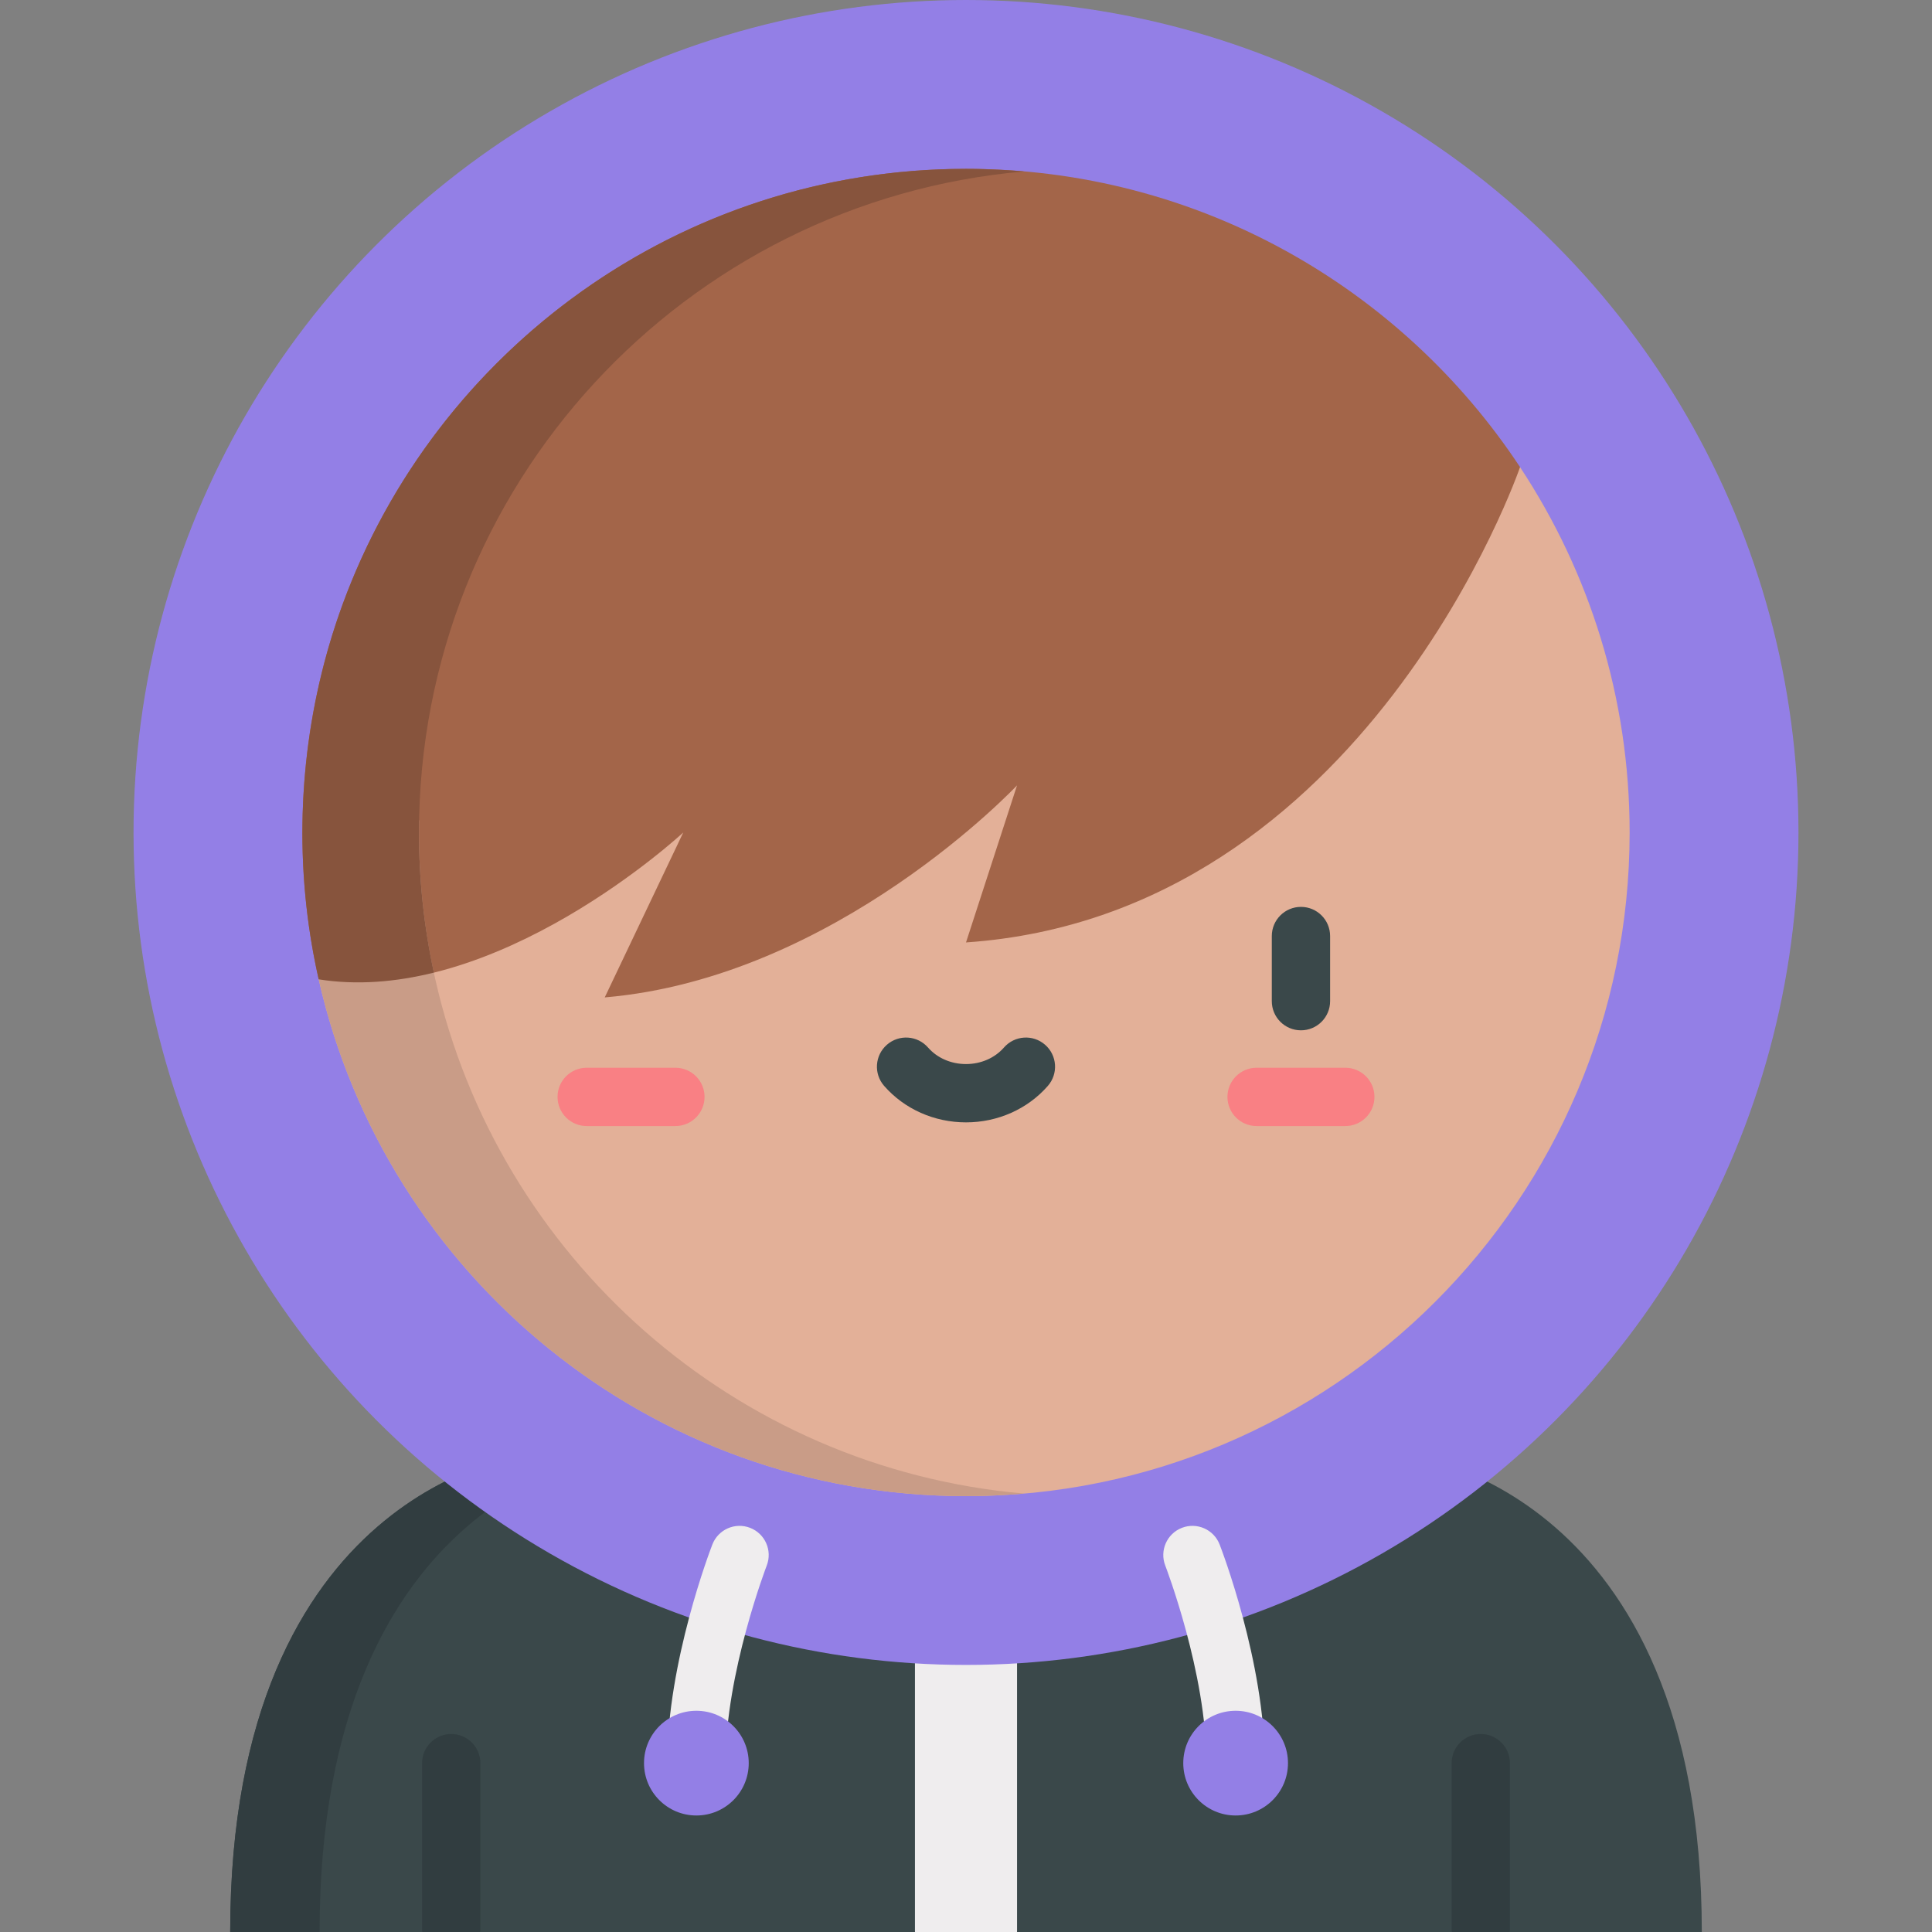 <?xml version="1.0" encoding="iso-8859-1"?>
<!-- Generator: Adobe Illustrator 19.0.0, SVG Export Plug-In . SVG Version: 6.00 Build 0)  -->
<svg version="1.1" id="Capa_1" xmlns="http://www.w3.org/2000/svg" xmlns:xlink="http://www.w3.org/1999/xlink" x="0px" y="0px"
	 viewBox="0 0 512.001 512.001" style="enable-background:new 0 0 512.001 512.001;" xml:space="preserve">
<rect x="0" y="0" width="512.001" height="512.001" fill="#808080" stroke="none"/>
<polygon style="fill:#EFEDEE;" points="269.529,385.593 242.472,385.593 222.353,460.315 242.472,512 269.529,512 293.464,459.968 
	"/>
<path style="fill:#3A484A;" d="M139.032,385.593c0,0-78.028,8.575-78.028,126.408h50.852l7.726-6.182l7.726,6.182h115.164V385.593
	H139.032z"/>
<path style="fill:#313D40;" d="M162.726,385.593h-23.694c0,0-78.028,8.575-78.028,126.408h23.694
	C84.698,394.167,162.726,385.593,162.726,385.593z"/>
<path style="fill:#3A484A;" d="M372.969,385.593h-103.44V512h115.164l7.726-4.416l7.726,4.416h50.852
	C450.997,394.167,372.969,385.593,372.969,385.593z"/>
<g>
	<path style="fill:#313D40;" d="M384.693,512v-44.748c0-4.267,3.459-7.726,7.726-7.726s7.726,3.459,7.726,7.726V512H384.693z"/>
	<path style="fill:#313D40;" d="M111.856,512v-44.748c0-4.267,3.459-7.726,7.726-7.726s7.726,3.459,7.726,7.726V512H111.856z"/>
</g>
<circle style="fill:#937FE6;" cx="256" cy="220.613" r="220.613"/>
<path style="fill:#E3B098;" d="M402.826,123.796c18.357,27.775,29.045,61.044,29.045,96.823
	c0,97.135-78.736,175.869-175.869,175.869c-83.762,0-153.839-58.547-171.541-136.949l55.999-88.812L402.826,123.796z"/>
<path style="fill:#A36549;" d="M402.826,123.786v0.01c0,0-40.679,118.676-146.826,125.96l13.528-41.627
	c0,0-47.869,50.992-109.268,56.195l20.813-43.708c0,0-49.774,46.341-96.614,38.92c-2.841-12.519-4.329-25.547-4.329-38.92
	c0-97.135,78.736-175.869,175.869-175.869C317.357,44.748,371.367,76.165,402.826,123.786z"/>
<path style="fill:#C99C87;" d="M115.365,259.539c-2.841-12.519-4.329-25.548-4.329-38.92c0-1.1,0.02-2.196,0.039-3.291L84.46,259.54
	C102.161,337.941,172.239,396.488,256,396.488c1.38,0,2.756-0.021,4.128-0.053c0.799-0.02,1.596-0.05,2.392-0.08
	c0.505-0.019,1.01-0.035,1.513-0.058c1.068-0.049,2.135-0.108,3.198-0.176c0.178-0.011,0.356-0.022,0.536-0.034
	c1.204-0.08,2.406-0.171,3.605-0.275h0.002C194.591,389.094,131.961,333.042,115.365,259.539z"/>
<path style="fill:#87543D;" d="M114.987,257.756c-2.585-11.974-3.951-24.398-3.951-37.139c0-91.917,70.509-167.345,160.39-175.184
	c-2.064-0.179-4.14-0.316-6.223-0.428c-3.049-0.163-6.106-0.257-9.159-0.258c-0.014,0-0.029,0-0.043,0
	c-75.886,0-140.542,48.056-165.199,115.398c-9.859,26.928-12.96,56.573-8.964,85.076c0.674,4.806,1.548,9.583,2.622,14.315
	C94.678,261.157,105.037,260.215,114.987,257.756z"/>
<path style="fill:#F98084;" d="M178.988,298.415h-23.508c-4.267,0-7.726-3.459-7.726-7.726c0-4.267,3.459-7.726,7.726-7.726h23.508
	c4.267,0,7.726,3.459,7.726,7.726C186.715,294.955,183.255,298.415,178.988,298.415z"/>
<path style="fill:#3A484A;" d="M344.767,273.045c-4.267,0-7.726-3.459-7.726-7.726v-17.26c0-4.267,3.459-7.726,7.726-7.726
	s7.726,3.459,7.726,7.726v17.26C352.493,269.587,349.034,273.045,344.767,273.045z"/>
<path style="fill:#F98084;" d="M356.521,298.415h-23.508c-4.267,0-7.726-3.459-7.726-7.726c0-4.267,3.459-7.726,7.726-7.726h23.508
	c4.267,0,7.726,3.459,7.726,7.726C364.248,294.955,360.788,298.415,356.521,298.415z"/>
<path style="fill:#3A484A;" d="M256,297.44c-8.418,0-16.324-3.523-21.695-9.666c-2.808-3.213-2.481-8.094,0.732-10.902
	s8.094-2.481,10.902,0.732c2.434,2.786,6.101,4.383,10.06,4.383c3.959,0,7.624-1.598,10.06-4.383
	c2.808-3.213,7.689-3.541,10.902-0.732c3.213,2.808,3.541,7.689,0.732,10.902C272.325,293.917,264.418,297.44,256,297.44z"/>
<path style="fill:#EFEDEE;" d="M184.542,474.978c-4.267,0-7.726-3.459-7.726-7.726c0-26.808,11.482-56.692,11.971-57.951
	c1.545-3.978,6.02-5.951,9.999-4.406c3.977,1.544,5.949,6.018,4.407,9.996l0,0c-0.109,0.282-10.924,28.49-10.924,52.361
	C192.268,471.519,188.809,474.978,184.542,474.978z"/>
<circle style="fill:#937FE6;" cx="184.547" cy="467.249" r="13.876"/>
<path style="fill:#EFEDEE;" d="M327.458,474.978c-4.267,0-7.726-3.459-7.726-7.726c0-23.945-10.815-52.077-10.924-52.358
	c-1.544-3.978,0.429-8.455,4.406-9.999c3.978-1.545,8.455,0.429,9.999,4.406c0.488,1.259,11.971,31.142,11.971,57.951
	C335.184,471.519,331.725,474.978,327.458,474.978z"/>
<circle style="fill:#937FE6;" cx="327.454" cy="467.249" r="13.876"/>
<g>
</g>
<g>
</g>
<g>
</g>
<g>
</g>
<g>
</g>
<g>
</g>
<g>
</g>
<g>
</g>
<g>
</g>
<g>
</g>
<g>
</g>
<g>
</g>
<g>
</g>
<g>
</g>
<g>
</g>
</svg>
